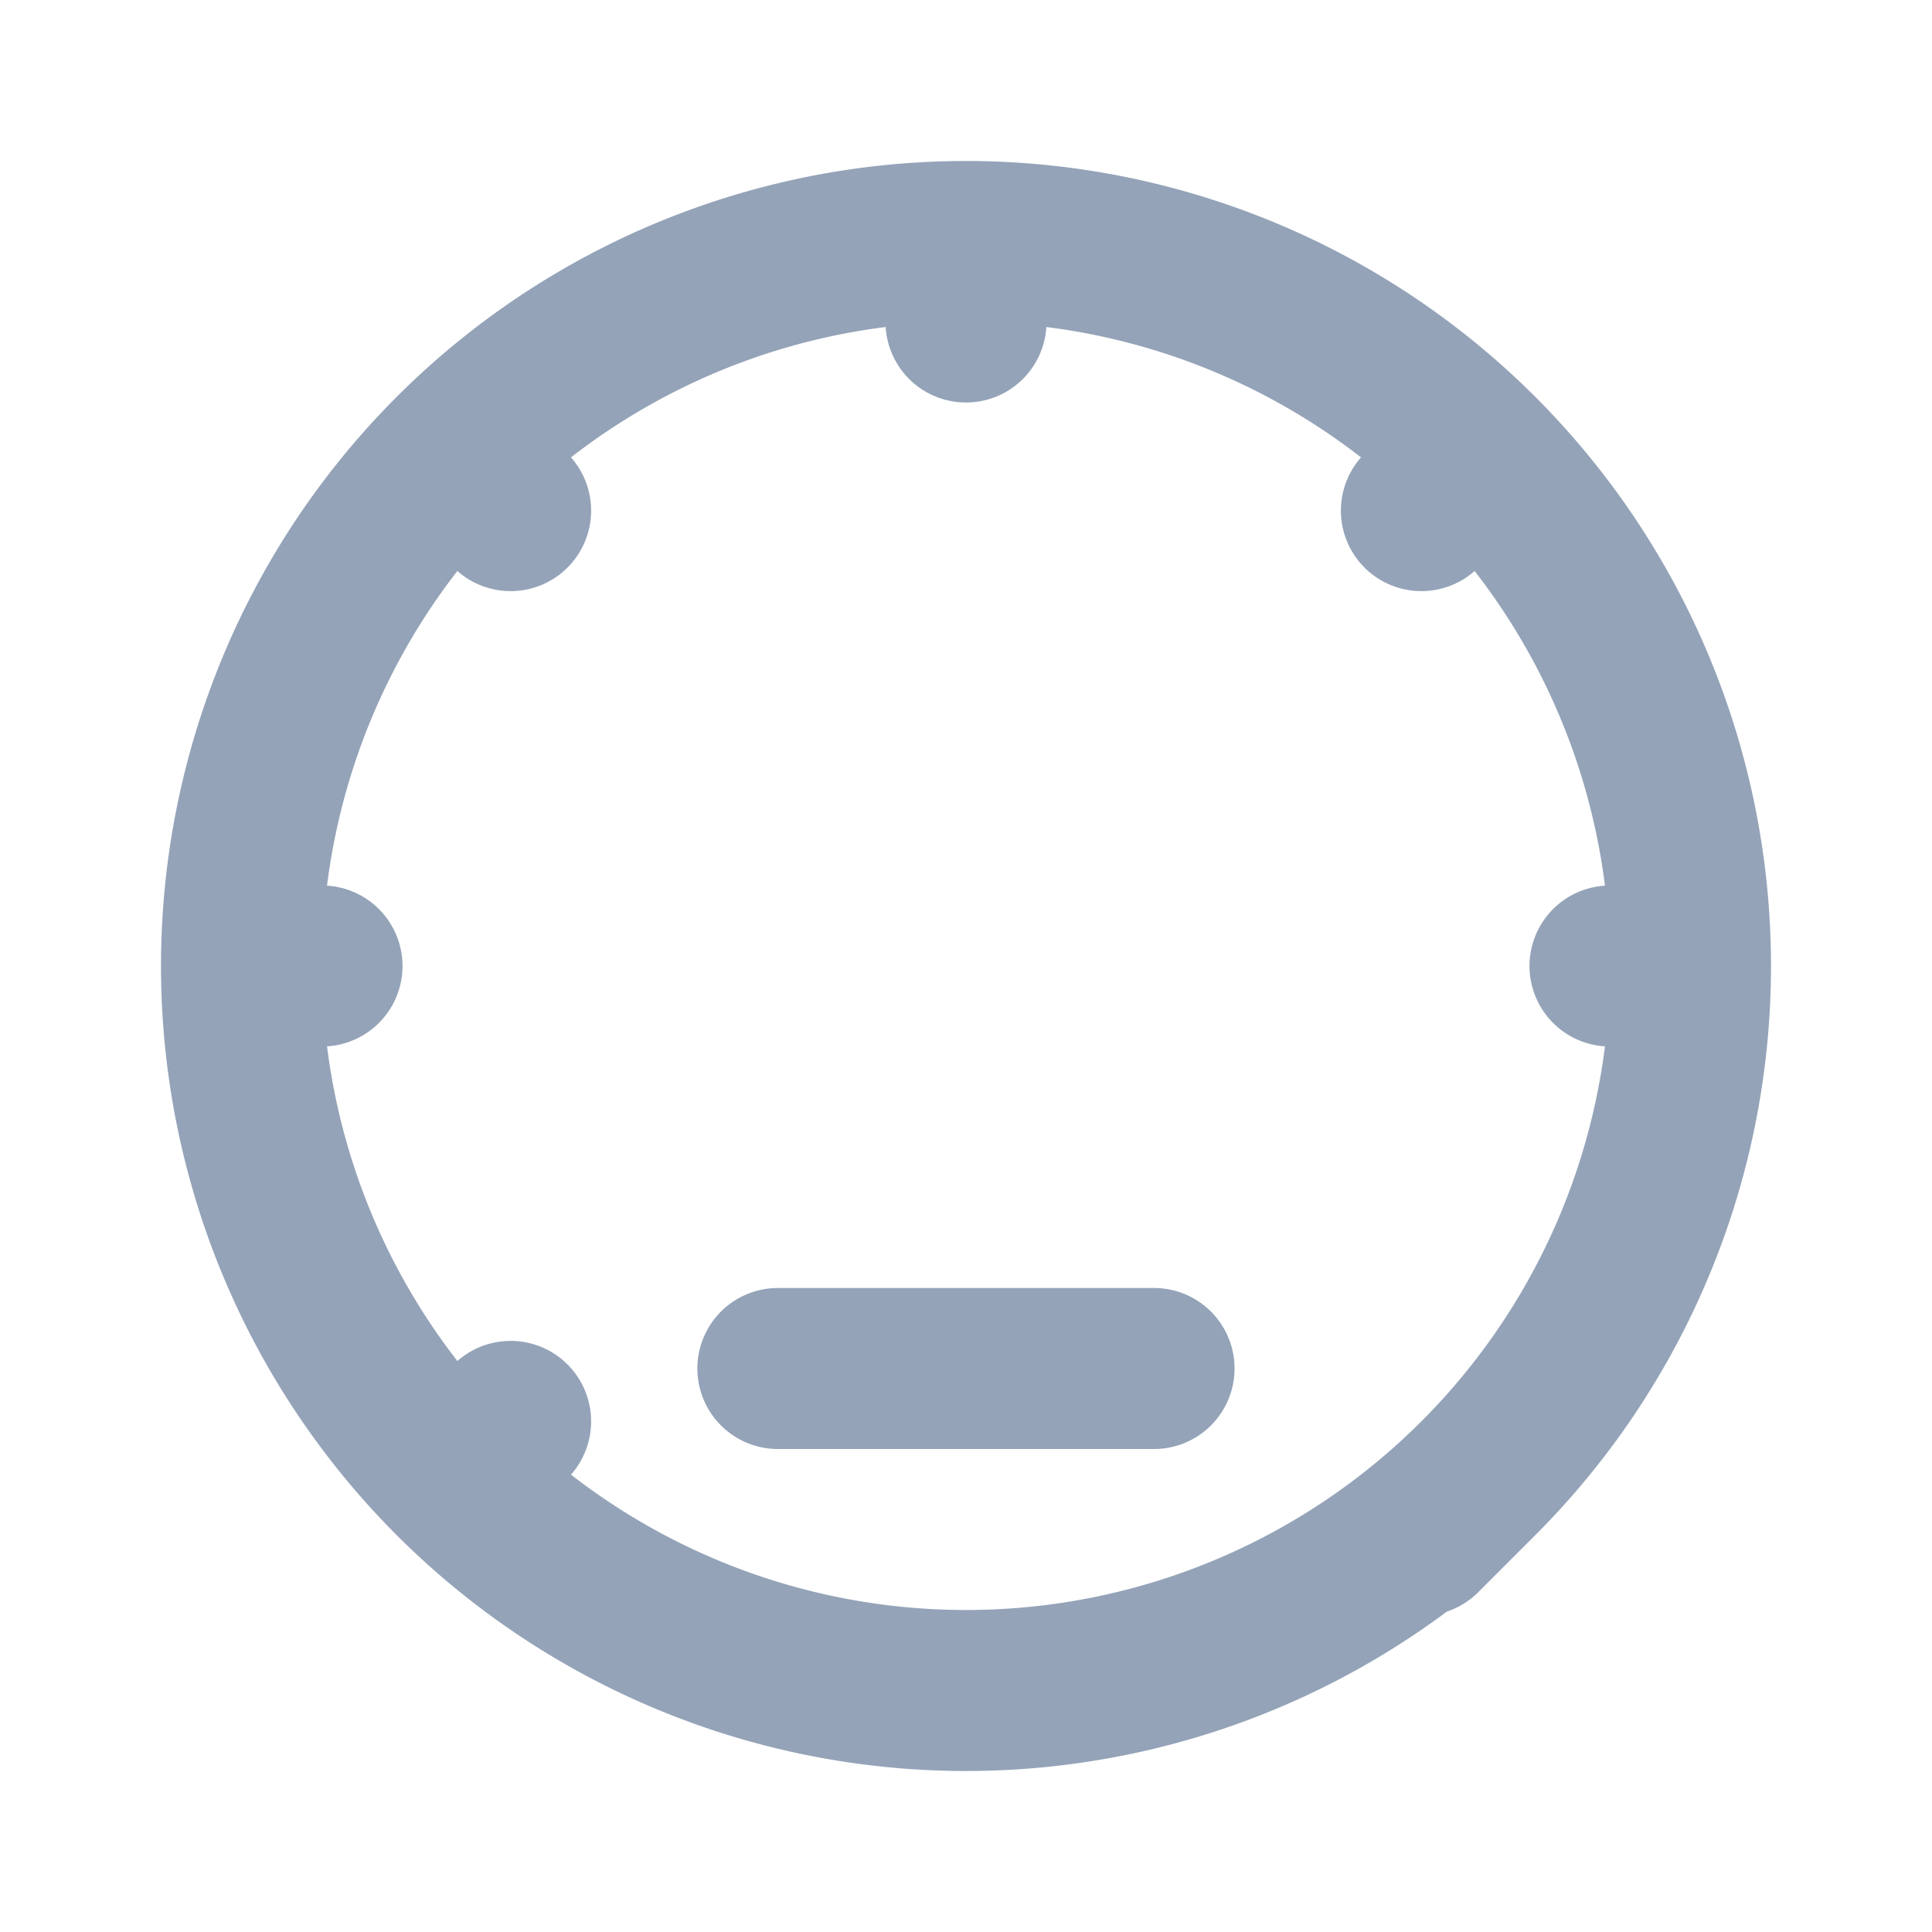 <svg xmlns="http://www.w3.org/2000/svg" fill="none" viewBox="0 0 24 24" stroke="#94a3b8" stroke-width="2">
    <path stroke-linecap="round" stroke-linejoin="round" d="M9.663 17h4.673M12 3v1m6.364 1.636l-.707.707M21 12h-1M4 12H3m3.343-5.657l-.707-.707m12.728 0l-.707.707M6.343 17.657l-.707.707m12.728 0l-.707.707M12 21a9 9 0 110-18 9 9 0 010 18z" />
</svg> 